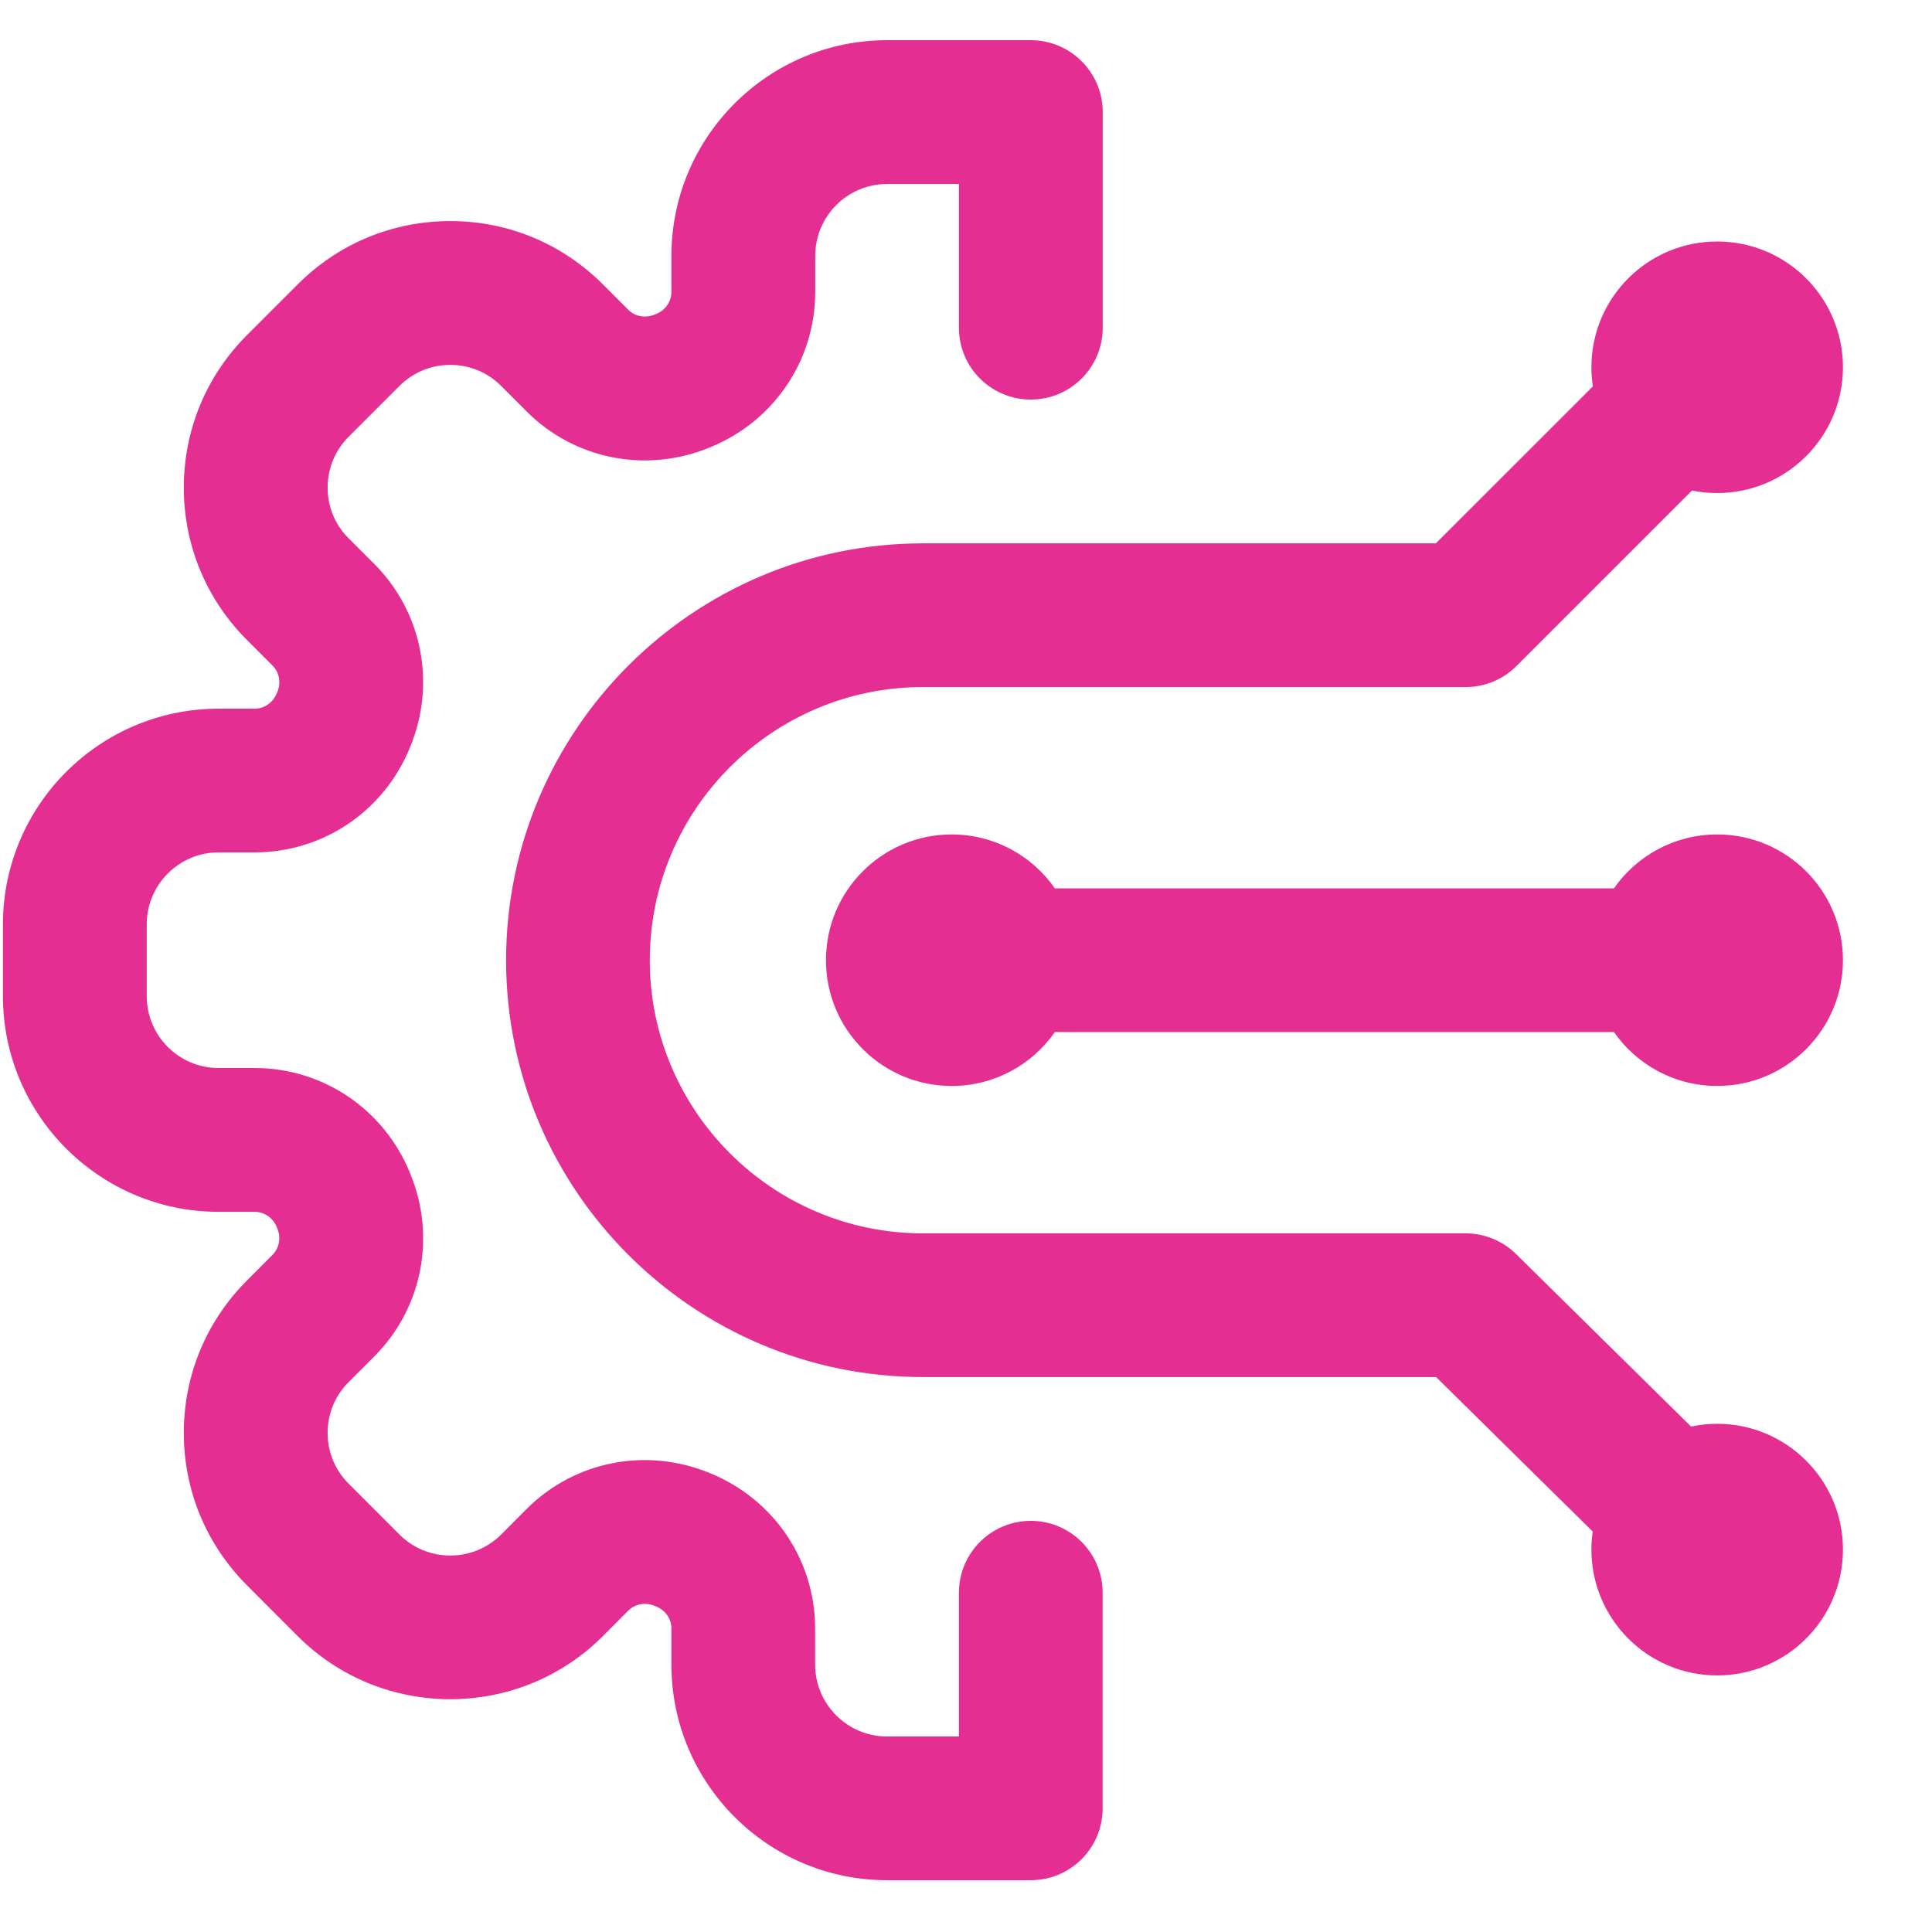<svg width="21" height="21" viewBox="0 0 21 21" fill="none" xmlns="http://www.w3.org/2000/svg">
<g id="Frame" clip-path="url(#clip0_201_1521)">
<path id="Vector" d="M11.985 17.312V19.656C11.985 20.087 11.636 20.437 11.204 20.437H9.642C8.349 20.437 7.298 19.386 7.298 18.093V17.7C7.298 17.596 7.233 17.503 7.132 17.461L7.121 17.457C7.12 17.456 7.119 17.456 7.117 17.455C7.016 17.413 6.903 17.433 6.83 17.506L6.552 17.785C5.638 18.698 4.151 18.698 3.237 17.785L2.685 17.232C2.242 16.789 1.998 16.201 1.998 15.575C1.998 14.949 2.242 14.36 2.685 13.918L2.963 13.639C3.036 13.566 3.056 13.453 3.014 13.352L3.008 13.337C2.967 13.237 2.873 13.172 2.769 13.172H2.376C1.084 13.172 0.032 12.12 0.032 10.828V10.047C0.032 8.754 1.084 7.703 2.376 7.703H2.769C2.873 7.703 2.967 7.638 3.008 7.537L3.014 7.523C3.057 7.421 3.036 7.308 2.963 7.235L2.685 6.957C2.242 6.514 1.998 5.926 1.998 5.3C1.998 4.674 2.242 4.085 2.685 3.642L3.237 3.09C3.68 2.647 4.269 2.403 4.895 2.403C5.521 2.403 6.109 2.647 6.552 3.09L6.83 3.368C6.903 3.441 7.016 3.461 7.117 3.419C7.119 3.419 7.12 3.418 7.121 3.418L7.134 3.412C7.233 3.372 7.298 3.278 7.298 3.174V2.781C7.298 1.489 8.349 0.437 9.642 0.437H11.204C11.636 0.437 11.986 0.787 11.986 1.218V3.562C11.986 3.994 11.636 4.343 11.204 4.343C10.773 4.343 10.423 3.994 10.423 3.562V2H9.642C9.211 2 8.861 2.35 8.861 2.781V3.174C8.861 3.913 8.416 4.574 7.728 4.858L7.716 4.863C7.028 5.148 6.247 4.995 5.725 4.473L5.447 4.195C5.3 4.047 5.103 3.966 4.895 3.966C4.686 3.966 4.49 4.047 4.342 4.195L3.79 4.747C3.642 4.895 3.561 5.091 3.561 5.3C3.561 5.508 3.642 5.705 3.79 5.852L4.068 6.13C4.59 6.652 4.743 7.434 4.457 8.122L4.453 8.132C4.169 8.821 3.508 9.265 2.769 9.265H2.376C1.945 9.265 1.595 9.616 1.595 10.047V10.828C1.595 11.259 1.945 11.609 2.376 11.609H2.769C3.508 11.609 4.169 12.054 4.453 12.741L4.458 12.755C4.743 13.44 4.59 14.222 4.068 14.744L3.79 15.022C3.642 15.17 3.561 15.366 3.561 15.575C3.561 15.783 3.642 15.98 3.79 16.127L4.342 16.68C4.647 16.984 5.142 16.984 5.447 16.68L5.725 16.401C6.247 15.88 7.028 15.727 7.716 16.012L7.726 16.016C8.416 16.301 8.86 16.962 8.86 17.7V18.093C8.86 18.524 9.211 18.875 9.642 18.875H10.423V17.312C10.423 16.881 10.773 16.531 11.204 16.531C11.636 16.531 11.985 16.881 11.985 17.312ZM18.665 9.07C18.201 9.07 17.79 9.302 17.543 9.656H11.466C11.219 9.302 10.809 9.07 10.345 9.07C9.59 9.07 8.978 9.682 8.978 10.437C8.978 11.192 9.59 11.804 10.345 11.804C10.809 11.804 11.219 11.572 11.466 11.218H17.543C17.79 11.572 18.201 11.804 18.665 11.804C19.42 11.804 20.032 11.192 20.032 10.437C20.032 9.682 19.42 9.07 18.665 9.07ZM18.665 15.476C18.567 15.476 18.473 15.487 18.381 15.506L16.479 13.631C16.333 13.487 16.136 13.406 15.931 13.406H10.032C8.395 13.406 7.063 12.074 7.063 10.437C7.063 8.8 8.395 7.468 10.032 7.468H15.931C16.138 7.468 16.337 7.386 16.483 7.24L18.391 5.332C18.48 5.35 18.571 5.359 18.665 5.359C19.42 5.359 20.032 4.747 20.032 3.992C20.032 3.237 19.42 2.625 18.665 2.625C17.91 2.625 17.298 3.237 17.298 3.992C17.298 4.063 17.303 4.132 17.314 4.2L15.607 5.906H10.032C7.534 5.906 5.501 7.939 5.501 10.437C5.501 12.936 7.534 14.968 10.032 14.968H15.61L17.312 16.647C17.303 16.711 17.298 16.777 17.298 16.843C17.298 17.598 17.91 18.211 18.665 18.211C19.42 18.211 20.032 17.598 20.032 16.843C20.032 16.088 19.42 15.476 18.665 15.476Z" fill="#E52E92"/>
</g>
<defs>
<clipPath id="clip0_201_1521">
<rect width="20" height="20" fill="white" transform="translate(0.032 0.437)"/>
</clipPath>
</defs>
</svg>
